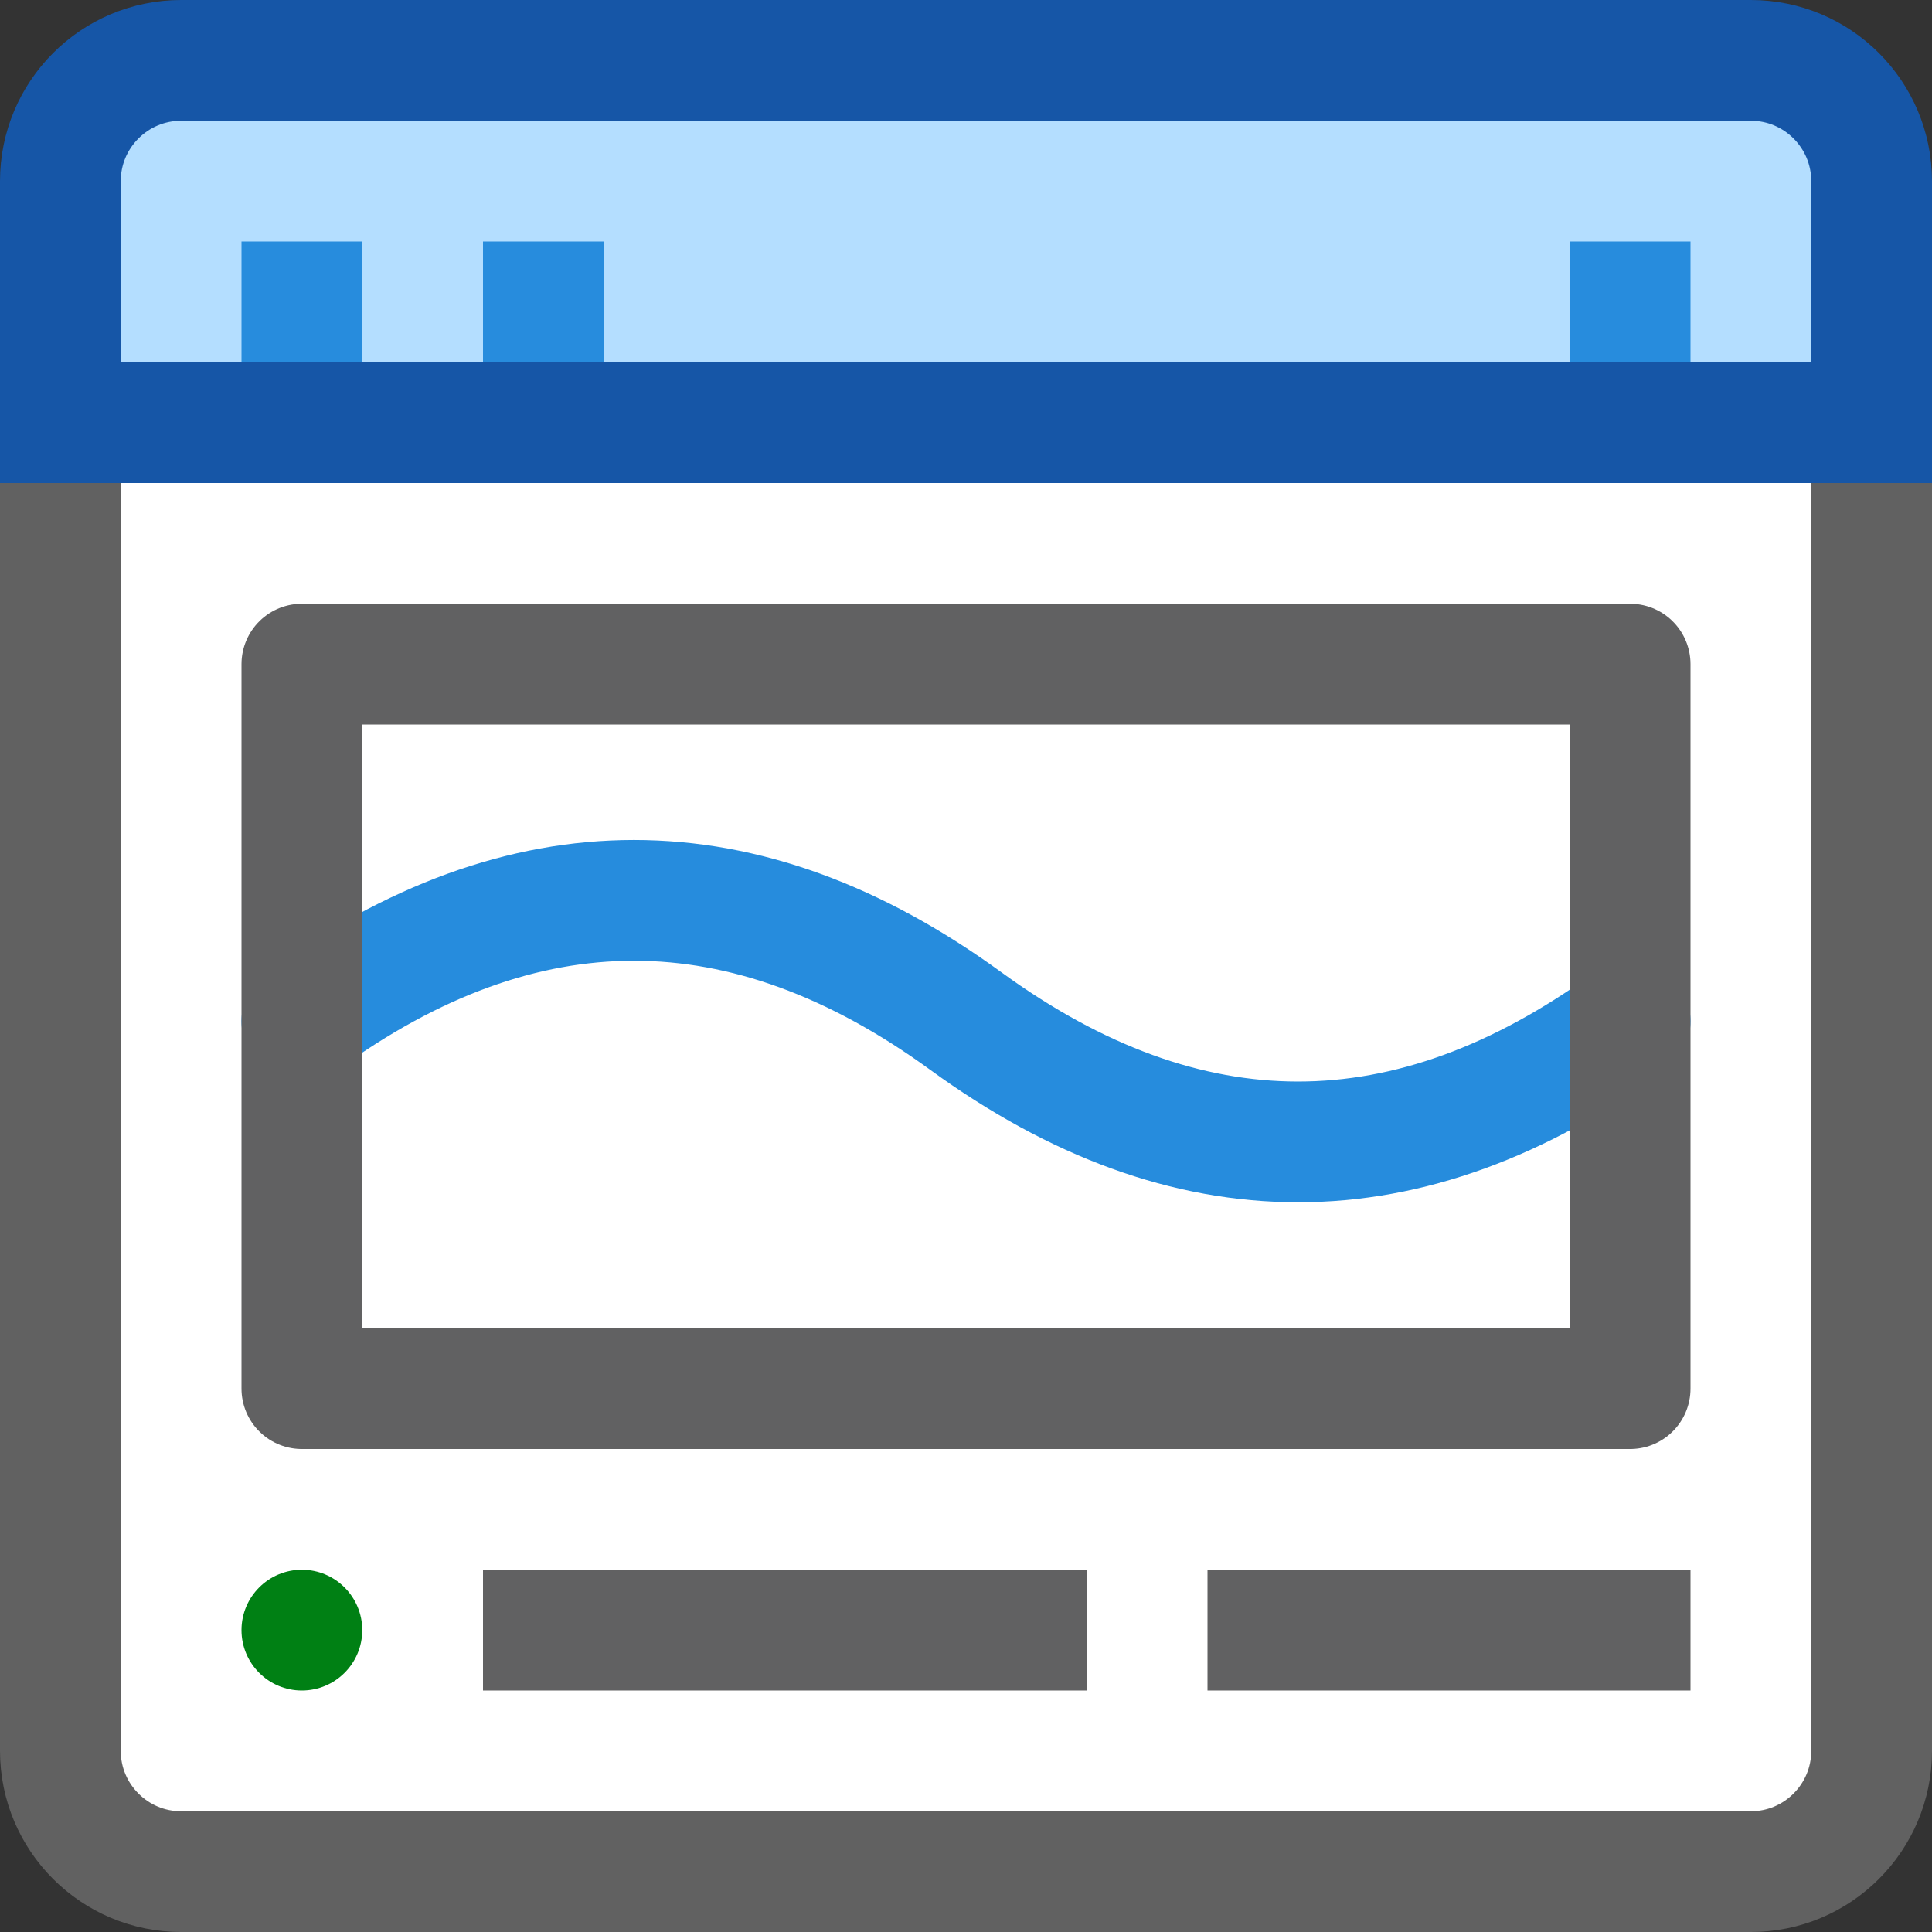 <svg width="16" height="16" viewBox="0 0 16 16" fill="none" xmlns="http://www.w3.org/2000/svg">
<rect x="0" y="0" width="16" height="16" fill="#333333" stroke="none"/>
<path d="M0.5 3H15.5V14.5C15.5 15.052 15.052 15.5 14.5 15.5H1.5C0.948 15.5 0.5 15.052 0.5 14.5V3Z" fill="#FFFFFF" stroke="#616161"/>
<path d="M4 13H9V14H4V13Z" fill="#616162"/>
<path d="M10 13H14V14H10V13Z" fill="#616162"/>
<circle cx="2.5" cy="13.5" r="0.5" fill="#008014"/>
<path d="M2.5 8.457C4.333 7.123 6.167 7.123 8 8.457C9.833 9.79 11.667 9.79 13.5 8.457" stroke="#268CDD" stroke-linecap="round"/>
<path d="M2.5 11.5H13.5V5.5H2.5V11.5Z" stroke="#616162" stroke-linejoin="round"/>
<path d="M0.5 1.5C0.5 0.948 0.948 0.5 1.5 0.5H14.5C15.052 0.5 15.5 0.948 15.5 1.5V3.5H0.5V1.5Z" fill="#B4DEFF" stroke="#1656A7"/>
<path d="M2 2H3V3H2V2Z" fill="#278CDD"/>
<path d="M4 2H5V3H4V2Z" fill="#278CDD"/>
<path d="M13 2H14V3H13V2Z" fill="#278CDD"/>
</svg>
